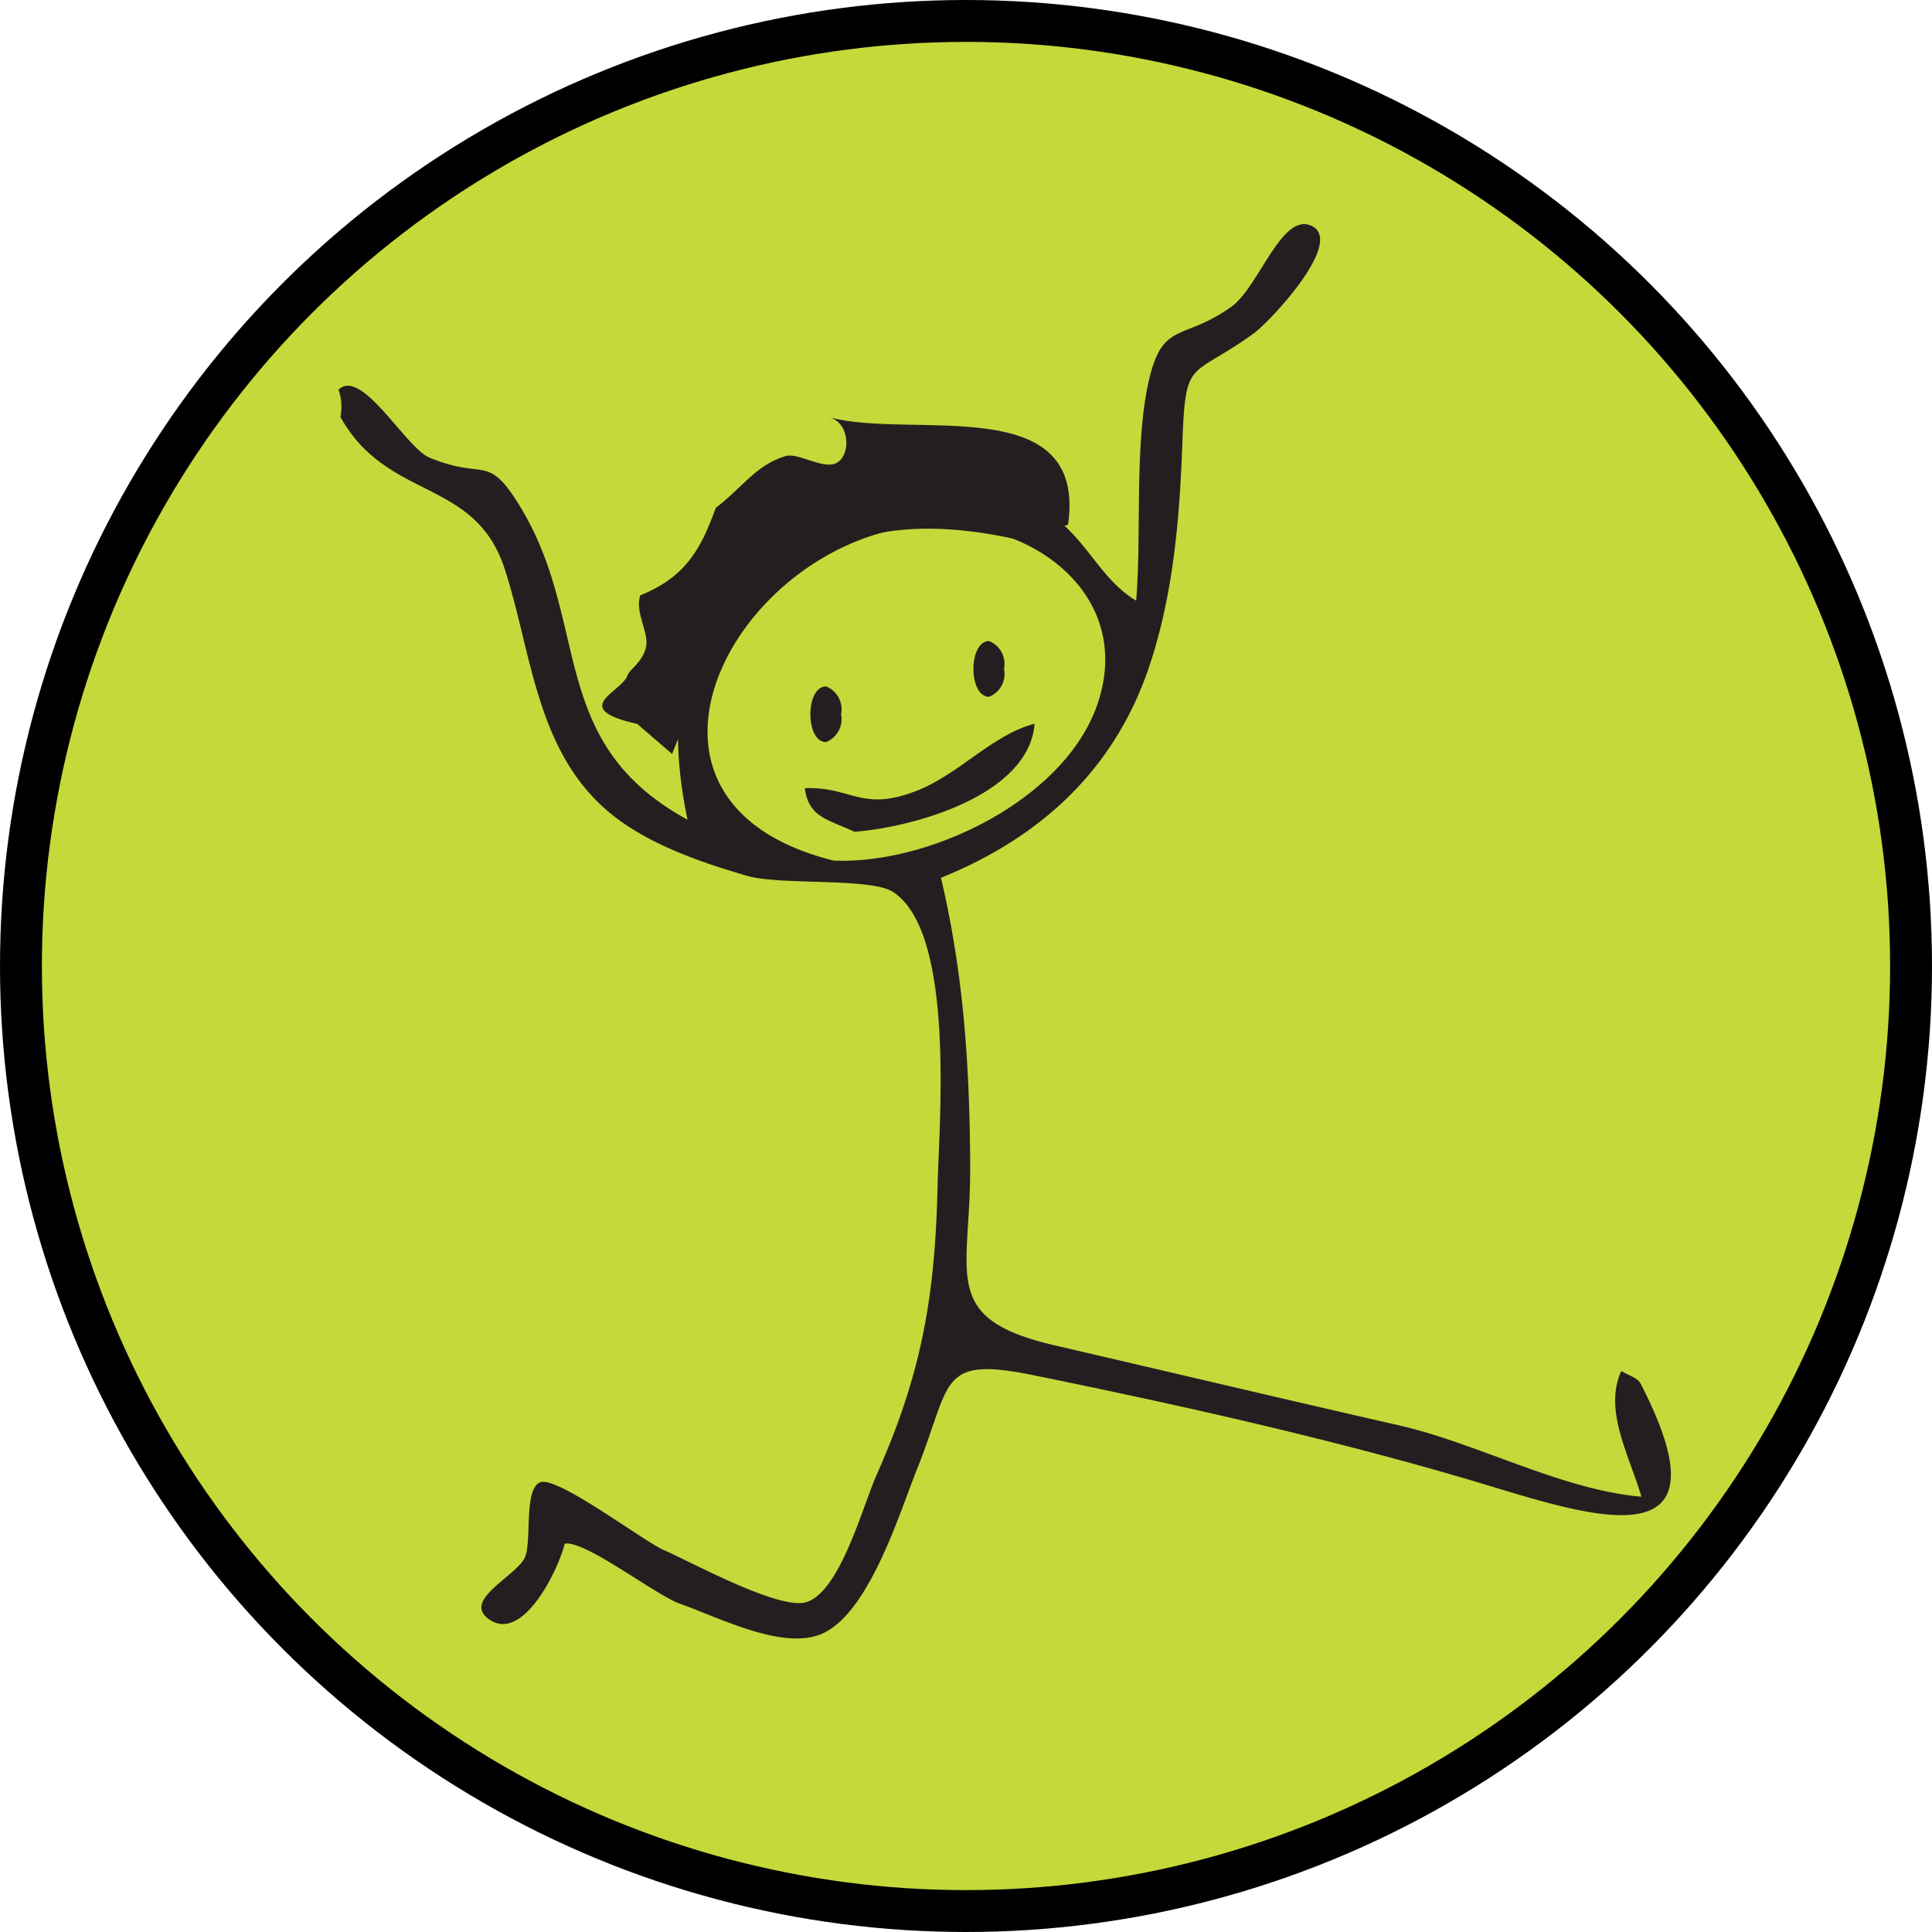 <svg xmlns="http://www.w3.org/2000/svg" width="184.5" height="184.5" viewBox="0 0 184.5 184.5"><defs><style>.cls-1{fill:#c5d93a;stroke:#000;stroke-miterlimit:10;stroke-width:4px;}.cls-2{fill:#231f20;}</style></defs><title>Lisa_Coin_icon_running</title><g id="Layer_2" data-name="Layer 2"><g id="Layer_1-2" data-name="Layer 1"><circle class="cls-1" cx="92.25" cy="92.25" r="90.25"/><g id="LISA"><path class="cls-2" d="M156.67,132.13c-.29-.56-1.21-.81-1.84-1.2-1.73,3.74.81,8.16,1.92,12-7.57-.63-15.68-5.12-23.22-6.83-10.93-2.49-21.84-5.08-32.76-7.61-11.15-2.59-8.06-6.68-8.12-17.23-.05-9.51-.62-18.19-2.79-27.43,9.52-3.86,16.57-10.31,19.89-20.19,2.3-6.86,2.9-14.12,3.16-21.29.31-8.35.68-6.07,6.81-10.51,1.43-1,8.8-8.79,5.51-10.28-2.84-1.29-5,5.82-7.61,7.71-4.59,3.33-6.6,1.31-7.91,7.09-1.4,6.15-.68,14.66-1.21,21-3.87-2.29-5.06-7-9.76-9.08-5.62-2.49-12.64-2-18.27.26C66.4,54.07,62.79,64.64,65.66,78.28c-13.53-7.37-9.18-18.77-16-29.92-3.16-5.18-3.32-2.42-8.69-4.68-2.27-1-6.44-8.59-8.64-6.47a5,5,0,0,1,.18,2.61C37,47.88,45.36,45.6,48.2,54.34c2.5,7.71,2.94,16.67,9.2,22.55,3.7,3.48,9.14,5.34,13.91,6.74,3.18.94,11.77.16,13.94,1.53,6,3.83,4.43,22,4.29,28-.24,10.68-1.52,18-5.84,27.72C82.4,143.79,80.24,152,77,153c-2.57.8-11-3.84-13.66-5-1.93-.85-10.19-7.12-11.77-6.44s-.76,5.71-1.45,7.18c-.82,1.76-5.87,4-3.54,5.81,3.34,2.59,6.81-4.84,7.35-7.14,2-.31,8.61,4.88,11,5.74,3.89,1.38,10.17,4.65,13.86,2.73,4.37-2.27,7.17-11.58,8.79-15.6,3.31-8.24,2-10.76,10.87-9,14,2.85,28.61,6.1,42.35,10.18C151.14,144.53,165.86,149.93,156.67,132.13ZM79.6,82.18c-24.13-6-7.63-33.53,11.64-32,9.28.72,17.11,8,13.34,17.67C101.13,76.62,88.57,82.58,79.6,82.18Z"/><path class="cls-2" d="M81.59,79.43c-2.53-1.2-4.35-1.33-4.74-4.16,4.51-.18,5.38,2.33,10.73.23,4.06-1.6,7.14-5.31,11.22-6.39C98.28,75.93,87.29,79,81.59,79.43Z"/><path class="cls-2" d="M102,50.1c1.81-12.88-14.91-8.1-22.8-10.25,1.94.53,2.07,3.47.79,4.3s-3.76-1-5-.59c-2.85.88-4.08,3-6.64,4.94-1.47,4.13-3,6.64-7.21,8.36-.54,1.7.9,3.58.54,5s-1.59,2.1-1.75,2.62c-.47,1.57-5.73,3.17.92,4.65L64.18,72C70.56,55.81,78.8,47.26,97.56,51.62Z"/><path class="cls-2" d="M95.88,63.88a2.36,2.36,0,0,0-1.42-2.66c-2,0-2,5.32,0,5.32A2.35,2.35,0,0,0,95.88,63.88Z"/><path class="cls-2" d="M80.32,68.21a2.36,2.36,0,0,0-1.43-2.66c-2,0-2,5.32,0,5.32A2.37,2.37,0,0,0,80.32,68.21Z"/></g></g></g></svg>